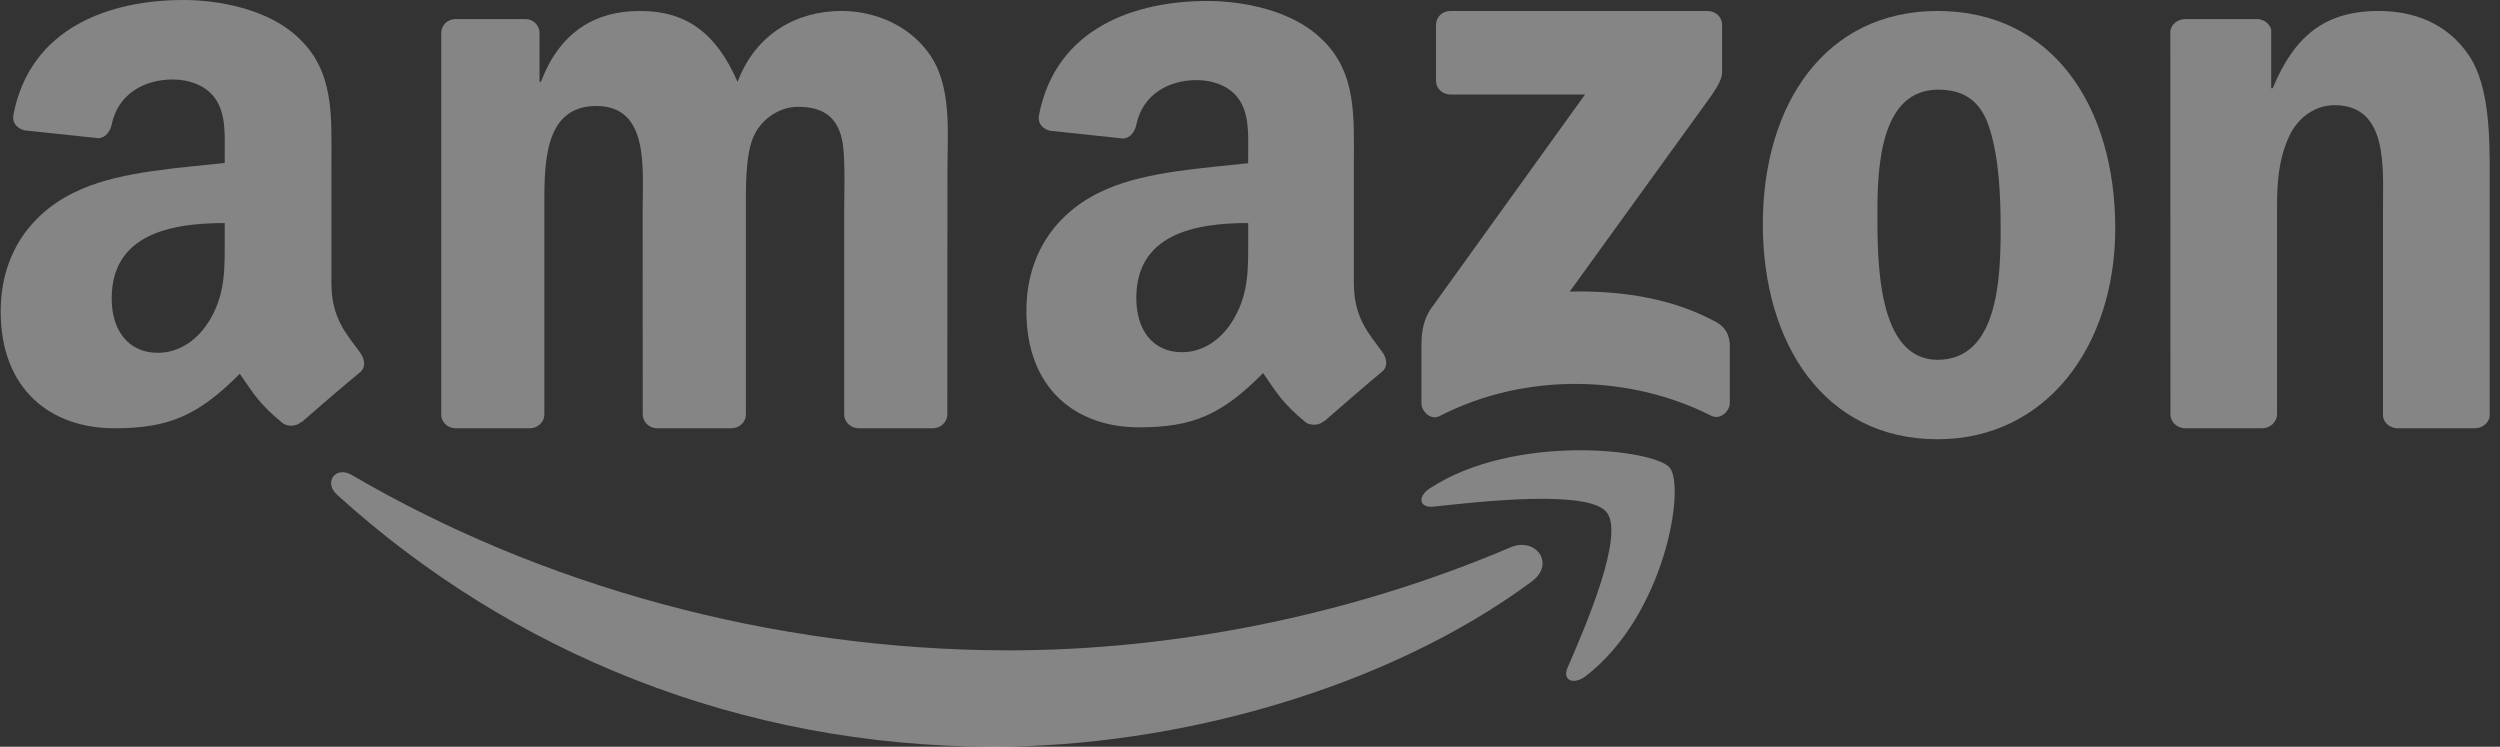 <svg height="46" viewBox="0 0 154 46" width="154" xmlns="http://www.w3.org/2000/svg"><rect x="0" y="0" width="154" height="46" fill="#333333" stroke="none"/><g fill="#fff" fill-opacity=".4" fill-rule="evenodd"><path d="m94.361 35.817c-8.96 6.64-21.948 10.183-33.13 10.183-15.679 0-29.794-5.831-40.473-15.528-.839-.763-.087-1.802.92-1.208 11.524 6.742 25.774 10.797 40.493 10.797 9.927 0 20.847-2.065 30.888-6.35 1.517-.648 2.785.999 1.302 2.105"/><path d="m98.954 31.536c-1.161-1.376-7.701-.65-10.637-.328-.894.101-1.031-.619-.225-1.136 5.209-3.389 13.758-2.411 14.754-1.275.997 1.142-.259 9.063-5.155 12.843-.751.581-1.468.271-1.133-.499 1.099-2.537 3.564-8.224 2.396-9.606"/><path d="m88.459 4.965v-3.423c0-.518.406-.866.893-.866h15.815c.508 0 .914.354.914.866v2.931c-.007.492-.433 1.134-1.191 2.151l-8.195 11.338c3.045-.072 6.26.367 9.021 1.876.623.341.792.839.839 1.331v3.653c0 .498-.568 1.082-1.164.78-4.866-2.472-11.328-2.741-16.708.026-.548.289-1.123-.289-1.123-.787v-3.469c0-.557.007-1.508.582-2.354l9.494-13.194h-8.263c-.508 0-.914-.348-.914-.859"/><path d="m32.641 26.382h-4.633c-.443-.032-.795-.362-.828-.782v-23.58c0-.472.398-.847.893-.847h4.32c.45.019.808.362.841.788v3.082h.085c1.127-2.979 3.245-4.368 6.1-4.368 2.9 0 4.711 1.389 6.015 4.368 1.121-2.979 3.669-4.368 6.399-4.368 1.942 0 4.066.795 5.363 2.578 1.466 1.984 1.166 4.866 1.166 7.393l-.007 14.882c0 .472-.398.853-.893.853h-4.627c-.463-.032-.834-.401-.834-.853v-12.498c0-.995.091-3.477-.13-4.42-.345-1.583-1.382-2.029-2.724-2.029-1.121 0-2.294.743-2.77 1.932-.476 1.189-.43 3.179-.43 4.517v12.498c0 .472-.398.853-.893.853h-4.627c-.469-.032-.834-.401-.834-.853l-.007-12.498c0-2.63.437-6.501-2.854-6.501-3.33 0-3.2 3.774-3.2 6.501v12.498c0 .472-.398.853-.893.853"/><path d="m119.357.676c7.1 0 10.942 5.896 10.942 13.393 0 7.243-4.246 12.989-10.942 12.989-6.972 0-10.767-5.896-10.767-13.243 0-7.393 3.843-13.139 10.767-13.139m.04 4.848c-3.526 0-3.748 4.647-3.748 7.542 0 2.902-.047 9.098 3.708 9.098 3.708 0 3.883-4.998 3.883-8.044 0-2.004-.087-4.399-.713-6.299-.538-1.653-1.608-2.297-3.129-2.297" fill-rule="nonzero"/><path d="m139.329 26.382h-4.769c-.478-.032-.862-.401-.862-.853l-.007-23.586c.04-.433.438-.769.923-.769h4.439c.418.019.761.291.855.659v3.606h.088c1.34-3.225 3.22-4.763 6.527-4.763 2.149 0 4.243.743 5.59 2.779 1.253 1.887 1.253 5.06 1.253 7.341v14.843c-.054.414-.451.743-.923.743h-4.802c-.438-.032-.802-.342-.849-.743v-12.808c0-2.578.31-6.352-2.997-6.352-1.165 0-2.236.75-2.768 1.887-.674 1.441-.761 2.876-.761 4.465v12.698c-.007.472-.424.853-.936.853"/><g fill-rule="nonzero"><path d="m13.753 14.734v-.995c-3.352 0-6.893.711-6.893 4.628 0 1.984 1.037 3.329 2.817 3.329 1.304 0 2.472-.795 3.209-2.088.913-1.59.867-3.083.867-4.874m4.676 11.202c-.307.271-.75.291-1.096.11-1.539-1.267-1.813-1.855-2.661-3.064-2.543 2.573-4.343 3.342-7.643 3.342-3.9 0-6.939-2.385-6.939-7.162 0-3.73 2.041-6.27 4.943-7.511 2.517-1.099 6.032-1.293 8.719-1.597v-.595c0-1.092.085-2.385-.561-3.329-.567-.847-1.65-1.196-2.602-1.196-1.767 0-3.346.899-3.73 2.76-.078.414-.385.821-.802.84l-4.5-.478c-.378-.084-.796-.388-.691-.963 1.037-5.404 5.961-7.033 10.369-7.033 2.256 0 5.204.595 6.985 2.288 2.256 2.088 2.041 4.874 2.041 7.906v7.162c0 2.153.9 3.096 1.748 4.26.3.414.365.911-.013 1.222-.946.782-2.628 2.237-3.554 3.051l-.013-.013" transform="translate(63.136)"/><path d="m13.842 14.74v-1c-3.385 0-6.962.714-6.962 4.649 0 1.993 1.047 3.344 2.845 3.344 1.317 0 2.496-.799 3.241-2.097.922-1.597.876-3.097.876-4.896m4.722 11.253c-.31.273-.757.292-1.107.11-1.554-1.273-1.831-1.864-2.687-3.078-2.569 2.584-4.387 3.357-7.719 3.357-3.939 0-7.008-2.396-7.008-7.195 0-3.747 2.062-6.299 4.993-7.545 2.542-1.104 6.092-1.299 8.806-1.604v-.597c0-1.097.086-2.396-.566-3.344-.573-.851-1.666-1.201-2.628-1.201-1.785 0-3.379.903-3.767 2.773-.079.416-.389.825-.81.844l-4.545-.481c-.382-.084-.804-.39-.698-.967 1.047-5.428 6.02-7.065 10.472-7.065 2.279 0 5.256.597 7.054 2.299 2.279 2.097 2.062 4.896 2.062 7.941v7.195c0 2.162.909 3.11 1.765 4.279.303.416.369.916-.013 1.227-.955.786-2.654 2.247-3.59 3.065l-.013-.013"/></g></g></svg>